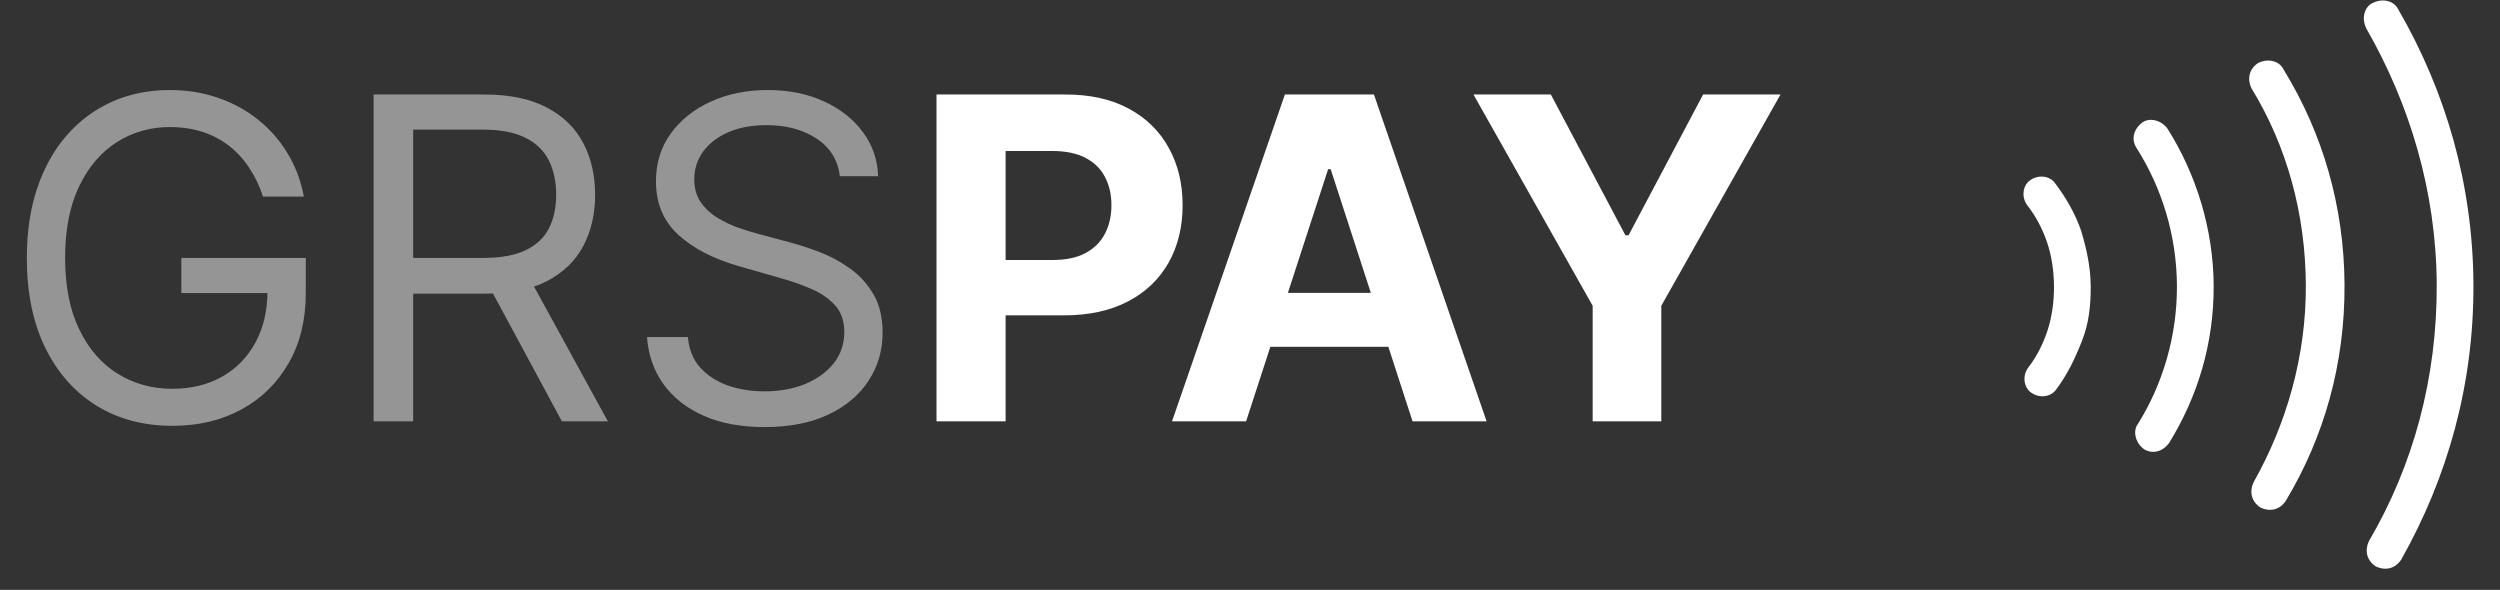 <svg width="89" height="21" viewBox="0 0 89 21" fill="none" xmlns="http://www.w3.org/2000/svg">
<rect x="0" y="0" width="89" height="21" fill="#333333" stroke="none"/>
<path d="M9.364 7C9.239 6.617 9.074 6.275 8.869 5.972C8.669 5.665 8.428 5.403 8.148 5.187C7.871 4.972 7.557 4.807 7.205 4.693C6.852 4.58 6.466 4.523 6.045 4.523C5.356 4.523 4.729 4.701 4.165 5.057C3.6 5.413 3.152 5.937 2.818 6.631C2.485 7.324 2.318 8.174 2.318 9.182C2.318 10.189 2.487 11.04 2.824 11.733C3.161 12.426 3.617 12.951 4.193 13.307C4.769 13.663 5.417 13.841 6.136 13.841C6.803 13.841 7.39 13.699 7.898 13.415C8.409 13.127 8.807 12.722 9.091 12.199C9.379 11.672 9.523 11.053 9.523 10.341L9.955 10.432H6.455V9.182H10.886V10.432C10.886 11.39 10.682 12.223 10.273 12.932C9.867 13.64 9.307 14.189 8.591 14.579C7.879 14.966 7.061 15.159 6.136 15.159C5.106 15.159 4.201 14.917 3.42 14.432C2.644 13.947 2.038 13.258 1.602 12.364C1.17 11.47 0.955 10.409 0.955 9.182C0.955 8.261 1.078 7.434 1.324 6.699C1.574 5.96 1.926 5.331 2.381 4.812C2.835 4.294 3.373 3.896 3.994 3.619C4.616 3.343 5.299 3.205 6.045 3.205C6.659 3.205 7.231 3.297 7.761 3.483C8.295 3.665 8.771 3.924 9.188 4.261C9.608 4.595 9.958 4.994 10.239 5.46C10.519 5.922 10.712 6.436 10.818 7H9.364ZM13.3 15V3.364H17.232C18.141 3.364 18.887 3.519 19.47 3.83C20.053 4.136 20.485 4.559 20.766 5.097C21.046 5.634 21.186 6.246 21.186 6.932C21.186 7.617 21.046 8.225 20.766 8.756C20.485 9.286 20.055 9.703 19.476 10.006C18.896 10.305 18.156 10.454 17.254 10.454H14.072V9.182H17.209C17.83 9.182 18.33 9.091 18.709 8.909C19.091 8.727 19.368 8.47 19.538 8.136C19.713 7.799 19.8 7.398 19.8 6.932C19.8 6.466 19.713 6.059 19.538 5.71C19.364 5.362 19.086 5.093 18.703 4.903C18.32 4.71 17.815 4.614 17.186 4.614H14.709V15H13.3ZM18.777 9.773L21.641 15H20.004L17.186 9.773H18.777ZM29.898 6.273C29.829 5.697 29.553 5.25 29.068 4.932C28.583 4.614 27.989 4.455 27.284 4.455C26.769 4.455 26.318 4.538 25.932 4.705C25.549 4.871 25.25 5.1 25.034 5.392C24.822 5.684 24.716 6.015 24.716 6.386C24.716 6.697 24.79 6.964 24.938 7.187C25.089 7.407 25.282 7.591 25.517 7.739C25.752 7.883 25.998 8.002 26.256 8.097C26.513 8.187 26.75 8.261 26.966 8.318L28.148 8.636C28.451 8.716 28.788 8.826 29.159 8.966C29.534 9.106 29.892 9.297 30.233 9.54C30.578 9.778 30.862 10.085 31.085 10.46C31.309 10.835 31.421 11.295 31.421 11.841C31.421 12.47 31.256 13.038 30.926 13.545C30.6 14.053 30.123 14.456 29.494 14.756C28.869 15.055 28.11 15.204 27.216 15.204C26.383 15.204 25.661 15.07 25.051 14.801C24.445 14.532 23.968 14.157 23.619 13.676C23.275 13.195 23.079 12.636 23.034 12H24.489C24.526 12.439 24.674 12.803 24.932 13.091C25.193 13.375 25.523 13.587 25.921 13.727C26.322 13.864 26.754 13.932 27.216 13.932C27.754 13.932 28.237 13.845 28.665 13.67C29.093 13.492 29.432 13.246 29.682 12.932C29.932 12.614 30.057 12.242 30.057 11.818C30.057 11.432 29.949 11.117 29.733 10.875C29.517 10.633 29.233 10.436 28.881 10.284C28.528 10.133 28.148 10 27.739 9.886L26.307 9.477C25.398 9.216 24.678 8.843 24.148 8.358C23.617 7.873 23.352 7.239 23.352 6.455C23.352 5.803 23.528 5.235 23.881 4.75C24.237 4.261 24.714 3.883 25.312 3.614C25.915 3.341 26.587 3.205 27.329 3.205C28.079 3.205 28.746 3.339 29.329 3.608C29.913 3.873 30.375 4.237 30.716 4.699C31.061 5.161 31.242 5.686 31.261 6.273H29.898Z" fill="#959595"/>
<path d="M33.34 15V3.364H37.93C38.813 3.364 39.565 3.532 40.186 3.869C40.807 4.203 41.281 4.667 41.606 5.261C41.936 5.852 42.101 6.534 42.101 7.307C42.101 8.08 41.934 8.761 41.601 9.352C41.267 9.943 40.785 10.403 40.152 10.733C39.523 11.062 38.762 11.227 37.868 11.227H34.942V9.256H37.47C37.944 9.256 38.334 9.174 38.641 9.011C38.951 8.845 39.182 8.616 39.334 8.324C39.489 8.028 39.567 7.689 39.567 7.307C39.567 6.92 39.489 6.583 39.334 6.295C39.182 6.004 38.951 5.778 38.641 5.619C38.33 5.456 37.936 5.375 37.459 5.375H35.8V15H33.34ZM44.361 15H41.724L45.742 3.364H48.912L52.923 15H50.287L47.372 6.023H47.281L44.361 15ZM44.196 10.426H50.423V12.347H44.196V10.426ZM52.455 3.364H55.21L57.864 8.375H57.977L60.631 3.364H63.386L59.142 10.886V15H56.699V10.886L52.455 3.364Z" fill="white"/>
<path fill-rule="evenodd" clip-rule="evenodd" d="M73.203 13.862L73.2 13.866L73.196 13.871C73.018 14.123 72.62 14.197 72.308 13.976C72.058 13.8 71.983 13.407 72.196 13.097C72.513 12.693 72.743 12.22 72.894 11.758C73.052 11.277 73.125 10.73 73.122 10.194C73.119 9.658 73.04 9.113 72.878 8.633C72.722 8.173 72.486 7.703 72.165 7.302C71.949 6.994 72.02 6.6 72.267 6.421C72.577 6.198 72.977 6.267 73.157 6.518L73.16 6.522L73.164 6.527C73.564 7.054 73.892 7.64 74.088 8.215C74.294 8.892 74.426 9.546 74.429 10.188C74.433 10.862 74.368 11.501 74.121 12.13C73.851 12.815 73.59 13.34 73.203 13.862ZM76.095 15.114L76.103 15.103L76.11 15.092C76.997 13.671 77.508 11.957 77.499 10.171C77.49 8.386 76.96 6.677 76.059 5.266C75.863 4.957 75.951 4.59 76.28 4.353C76.501 4.193 76.917 4.249 77.163 4.58C78.181 6.194 78.795 8.146 78.806 10.164C78.817 12.251 78.224 14.14 77.222 15.766C76.991 16.085 76.636 16.174 76.33 15.994C75.999 15.751 75.938 15.337 76.095 15.114ZM81.286 2.457L81.295 2.474L81.305 2.491C82.684 4.739 83.45 7.332 83.465 10.139C83.48 12.945 82.742 15.545 81.388 17.807C81.181 18.141 80.83 18.235 80.475 18.07C80.152 17.859 80.065 17.51 80.234 17.157C81.385 15.113 82.101 12.703 82.088 10.147C82.074 7.602 81.409 5.196 80.157 3.151C79.987 2.802 80.071 2.454 80.391 2.241C80.776 2.057 81.152 2.192 81.286 2.457ZM85.369 0.318L85.375 0.329L85.382 0.341C87.053 3.229 88.035 6.532 88.054 10.115C88.073 13.694 87.128 17.004 85.491 19.908C85.283 20.238 84.934 20.33 84.581 20.166C84.258 19.956 84.171 19.608 84.338 19.256C85.915 16.565 86.764 13.446 86.747 10.122C86.729 6.789 85.772 3.683 84.243 1.017C84.051 0.628 84.186 0.247 84.454 0.112C84.846 -0.087 85.233 0.048 85.369 0.318Z" fill="white"/>
</svg>
